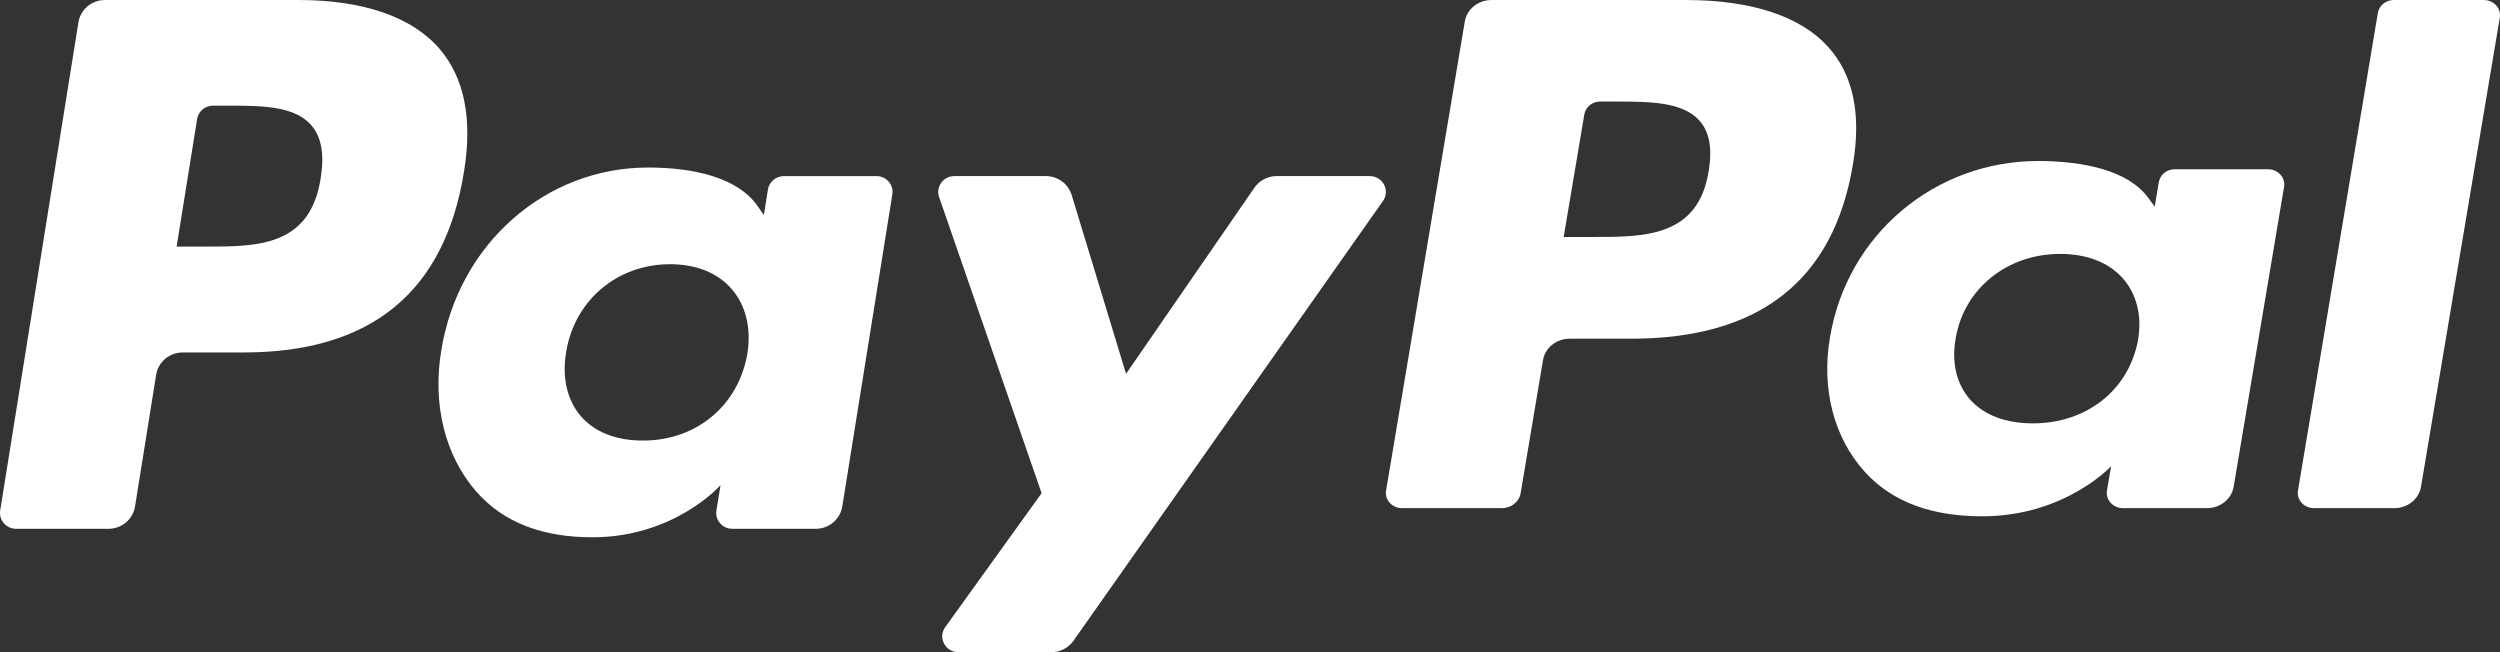 <svg width="92" height="24" viewBox="0 0 92 24" fill="none" xmlns="http://www.w3.org/2000/svg">
<rect x="0" y="0" width="92" height="24" fill="#333333" stroke="none"/>
<path fill-rule="evenodd" clip-rule="evenodd" d="M10.98 0H3.863C3.376 0 2.962 0.348 2.886 0.822L0.007 18.786C-0.05 19.141 0.229 19.46 0.594 19.46H3.992C4.479 19.46 4.893 19.112 4.969 18.638L5.746 13.792C5.821 13.318 6.236 12.97 6.722 12.97H8.975C13.663 12.97 16.369 10.737 17.076 6.311C17.394 4.375 17.089 2.854 16.168 1.789C15.156 0.619 13.362 0 10.98 0ZM11.801 6.561C11.412 9.075 9.461 9.075 7.574 9.075H6.5L7.254 4.38C7.298 4.097 7.548 3.888 7.84 3.888H8.332C9.617 3.888 10.829 3.888 11.456 4.609C11.829 5.039 11.944 5.678 11.801 6.561ZM32.255 6.481H28.846C28.556 6.481 28.305 6.69 28.26 6.974L28.11 7.912L27.871 7.572C27.134 6.518 25.488 6.165 23.846 6.165C20.08 6.165 16.863 8.973 16.237 12.912C15.911 14.877 16.374 16.755 17.506 18.065C18.545 19.27 20.031 19.772 21.799 19.772C24.834 19.772 26.517 17.851 26.517 17.851L26.364 18.784C26.307 19.14 26.586 19.46 26.949 19.46H30.019C30.508 19.46 30.919 19.111 30.996 18.637L32.838 7.155C32.897 6.802 32.619 6.481 32.255 6.481ZM27.504 13.01C27.175 14.927 25.63 16.213 23.659 16.213C22.669 16.213 21.878 15.901 21.37 15.309C20.867 14.721 20.675 13.884 20.835 12.952C21.143 11.051 22.714 9.723 24.655 9.723C25.622 9.723 26.409 10.039 26.927 10.637C27.447 11.24 27.653 12.082 27.504 13.01ZM46.981 6.48H50.406C50.886 6.48 51.166 7.01 50.893 7.397L39.502 23.582C39.318 23.844 39.014 24 38.689 24H35.269C34.787 24 34.506 23.466 34.785 23.078L38.331 18.15L34.559 7.252C34.429 6.874 34.713 6.48 35.122 6.48H38.487C38.925 6.48 39.31 6.763 39.437 7.175L41.439 13.756L46.163 6.907C46.347 6.64 46.655 6.48 46.981 6.48Z" fill="white"/>
<path fill-rule="evenodd" clip-rule="evenodd" d="M84.566 18.052L87.505 0.475C87.551 0.202 87.802 0.001 88.094 0H91.404C91.769 0 92.05 0.308 91.993 0.649L89.093 17.91C89.018 18.366 88.601 18.7 88.11 18.7H85.154C84.789 18.7 84.508 18.393 84.566 18.052ZM62.052 0.001H54.887C54.398 0.001 53.981 0.336 53.905 0.79L51.008 18.052C50.95 18.393 51.23 18.7 51.596 18.7H55.273C55.614 18.7 55.907 18.466 55.96 18.147L56.782 13.254C56.858 12.798 57.275 12.464 57.764 12.464H60.031C64.75 12.464 67.473 10.318 68.185 6.066C68.506 4.205 68.198 2.744 67.271 1.72C66.254 0.596 64.449 0.001 62.052 0.001ZM62.878 6.306C62.487 8.721 60.523 8.721 58.623 8.721H57.543L58.303 4.21C58.348 3.937 58.597 3.737 58.891 3.737H59.387C60.679 3.737 61.901 3.737 62.531 4.429C62.907 4.843 63.022 5.457 62.878 6.306ZM83.462 6.228H80.034C79.74 6.228 79.489 6.429 79.445 6.702L79.294 7.603L79.053 7.277C78.31 6.264 76.655 5.925 75.002 5.925C71.212 5.925 67.975 8.623 67.345 12.408C67.018 14.296 67.482 16.101 68.621 17.36C69.669 18.518 71.163 19 72.942 19C75.996 19 77.69 17.154 77.69 17.154L77.537 18.05C77.479 18.393 77.76 18.7 78.128 18.7H81.216C81.706 18.7 82.122 18.365 82.199 17.91L84.054 6.876C84.111 6.537 83.83 6.228 83.462 6.228ZM78.681 12.502C78.352 14.344 76.794 15.58 74.811 15.58C73.816 15.58 73.019 15.28 72.507 14.711C72 14.146 71.81 13.342 71.969 12.447C72.28 10.62 73.86 9.344 75.813 9.344C76.787 9.344 77.579 9.648 78.101 10.222C78.625 10.802 78.833 11.611 78.681 12.502Z" fill="white"/>
</svg>
